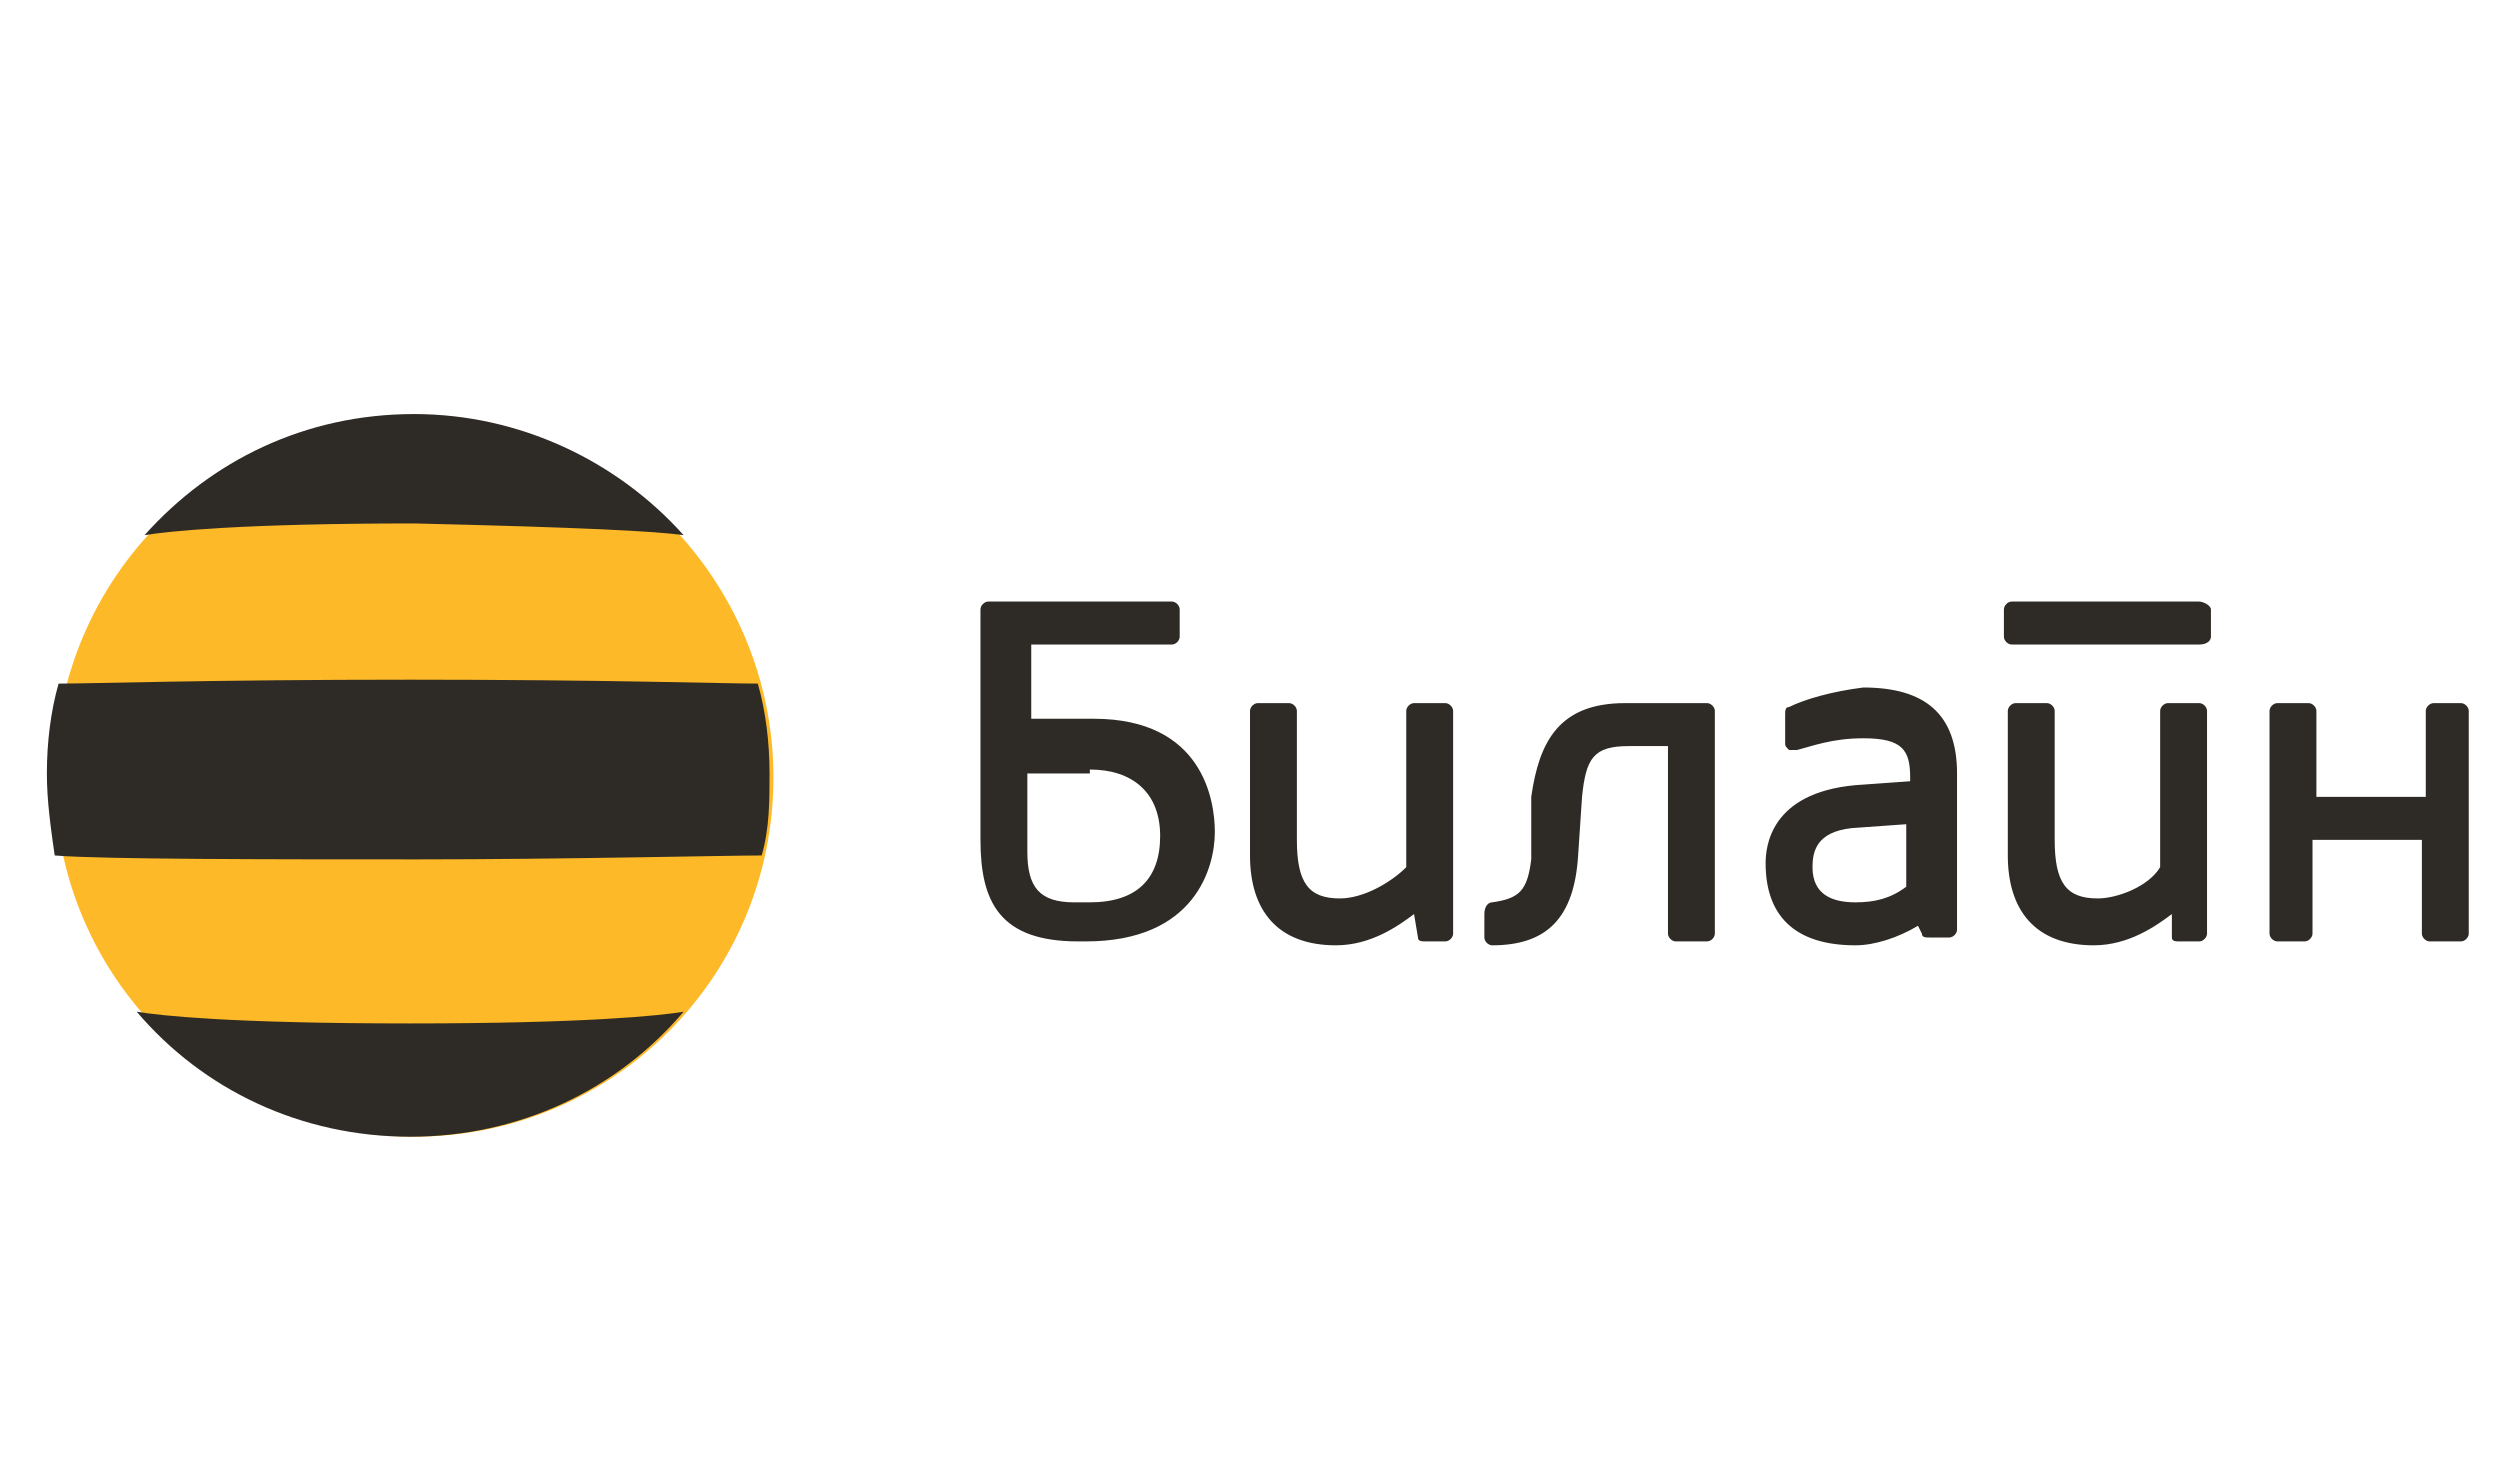<?xml version="1.0" encoding="utf-8"?>
<!-- Generator: Adobe Illustrator 20.1.0, SVG Export Plug-In . SVG Version: 6.00 Build 0)  -->
<svg version="1.1" id="Layer_1" xmlns="http://www.w3.org/2000/svg" xmlns:xlink="http://www.w3.org/1999/xlink" x="0px" y="0px"
	 viewBox="0 0 64 38" style="enable-background:new 0 0 64 38;" xml:space="preserve">
<style type="text/css">
	.st0{fill:#2E2A25;}
	.st1{fill:#FDB927;}
</style>
<path class="st0" d="M64.6,18C64.6,18,64.6,18,64.6,18l0,0.2c0,0,0,0,0,0c0,0,0.3,0,0.3,0c0,0,0,1.2,0,1.2c0,0,0,0,0,0h0.2
	c0,0,0,0,0,0c0,0,0-1.1,0-1.2c0,0,0.3,0,0.3,0c0,0,0,0,0,0V18c0,0,0,0,0,0H64.6L64.6,18z"/>
<path class="st0" d="M62.3,18c-0.1,0-0.2,0.1-0.2,0.2v2.2h-2.8v-2.2c0-0.1-0.1-0.2-0.2-0.2h-0.8c-0.1,0-0.2,0.1-0.2,0.2v5.7
	c0,0.1,0.1,0.2,0.2,0.2H59c0.1,0,0.2-0.1,0.2-0.2v-2.4h2.8v2.4c0,0.1,0.1,0.2,0.2,0.2h0.8c0.1,0,0.2-0.1,0.2-0.2v-5.7
	c0-0.1-0.1-0.2-0.2-0.2H62.3L62.3,18z M56.3,15.4c0.1,0,0.3,0.1,0.3,0.2v0.7c0,0.1-0.1,0.2-0.3,0.2h-4.8c-0.1,0-0.2-0.1-0.2-0.2
	v-0.7c0-0.1,0.1-0.2,0.2-0.2H56.3L56.3,15.4z M25.3,15.4c-0.1,0-0.2,0.1-0.2,0.2v5.9c0,1.6,0.5,2.6,2.5,2.6h0.2
	c2.8,0,3.3-1.9,3.3-2.8c0-0.8-0.3-2.9-3.1-2.9h-1.6v-1.9h3.6c0.1,0,0.2-0.1,0.2-0.2v-0.7c0-0.1-0.1-0.2-0.2-0.2H25.3L25.3,15.4z
	 M27.9,19.7c1.1,0,1.8,0.6,1.8,1.7c0,1.1-0.6,1.7-1.8,1.7h-0.4c-0.9,0-1.2-0.4-1.2-1.3v-2H27.9L27.9,19.7z M45.8,18.1
	c-0.1,0-0.1,0.1-0.1,0.2V19c0,0.1,0,0.1,0.1,0.2c0.1,0,0.1,0,0.2,0c0.4-0.1,0.9-0.3,1.7-0.3c1,0,1.2,0.3,1.2,1V20l-1.4,0.1
	c-2.2,0.2-2.3,1.6-2.3,2c0,1.3,0.7,2.1,2.3,2.1c0.5,0,1.1-0.2,1.6-0.5l0.1,0.2c0,0.1,0.1,0.1,0.2,0.1h0.5c0.1,0,0.2-0.1,0.2-0.2v-4
	c0-1.5-0.8-2.2-2.4-2.2C46.9,17.7,46.2,17.9,45.8,18.1L45.8,18.1L45.8,18.1z M46.4,22.2c0-0.4,0.1-0.9,1-1l1.4-0.1l0,1.6
	c-0.4,0.3-0.8,0.4-1.3,0.4C46.9,23.1,46.4,22.9,46.4,22.2L46.4,22.2L46.4,22.2z M36.3,24c0,0.1,0.1,0.1,0.2,0.1H37
	c0.1,0,0.2-0.1,0.2-0.2v-5.7c0-0.1-0.1-0.2-0.2-0.2h-0.8c-0.1,0-0.2,0.1-0.2,0.2v4c-0.4,0.4-1.1,0.8-1.7,0.8c-0.8,0-1.1-0.4-1.1-1.5
	v-3.3c0-0.1-0.1-0.2-0.2-0.2h-0.8c-0.1,0-0.2,0.1-0.2,0.2v3.7c0,1.4,0.7,2.3,2.2,2.3c0.9,0,1.6-0.5,2-0.8L36.3,24L36.3,24z M55.6,24
	c0,0.1,0.1,0.1,0.2,0.1h0.5c0.1,0,0.2-0.1,0.2-0.2v-5.7c0-0.1-0.1-0.2-0.2-0.2h-0.8c-0.1,0-0.2,0.1-0.2,0.2v4
	C55,22.7,54.2,23,53.7,23c-0.8,0-1.1-0.4-1.1-1.5v-3.3c0-0.1-0.1-0.2-0.2-0.2h-0.8c-0.1,0-0.2,0.1-0.2,0.2v3.7
	c0,1.4,0.7,2.3,2.2,2.3c0.9,0,1.6-0.5,2-0.8L55.6,24L55.6,24z M39.2,22c-0.1,0.8-0.3,1-1,1.1c-0.1,0-0.2,0.1-0.2,0.3V24
	c0,0.1,0.1,0.2,0.2,0.2c1.4,0,2.1-0.7,2.2-2.3l0.1-1.5c0.1-1,0.3-1.3,1.2-1.3h1v4.8c0,0.1,0.1,0.2,0.2,0.2h0.8
	c0.1,0,0.2-0.1,0.2-0.2v-5.7c0-0.1-0.1-0.2-0.2-0.2h-2.1c-1.7,0-2.2,1-2.4,2.4L39.2,22L39.2,22z"/>
<path class="st1" d="M19.8,19.9c0,5.1-4.1,9.2-9.2,9.2c-5.1,0-9.2-4.1-9.2-9.2c0-5.1,4.1-9.2,9.2-9.2C15.6,10.6,19.8,14.8,19.8,19.9
	L19.8,19.9z"/>
<path class="st0" d="M3.5,25.9c1.7,2,4.2,3.2,7,3.2c2.8,0,5.3-1.2,7-3.2c-0.6,0.1-2.5,0.3-7,0.3C5.9,26.2,4.1,26,3.5,25.9L3.5,25.9z
	"/>
<path class="st0" d="M19.5,21.9c0.2-0.7,0.2-1.4,0.2-2.1c0-0.8-0.1-1.6-0.3-2.3c-0.9,0-3.8-0.1-8.9-0.1c-5.2,0-8.1,0.1-9,0.1
	c-0.2,0.7-0.3,1.5-0.3,2.3c0,0.7,0.1,1.4,0.2,2.1C2.6,22,7,22,10.7,22C14.4,22,18.6,21.9,19.5,21.9L19.5,21.9z"/>
<path class="st0" d="M17.5,13.7c-1.7-1.9-4.2-3.1-6.9-3.1c-2.8,0-5.2,1.2-6.9,3.1c0.6-0.1,2.5-0.3,6.9-0.3
	C14.9,13.5,16.8,13.6,17.5,13.7L17.5,13.7z"/>
</svg>
